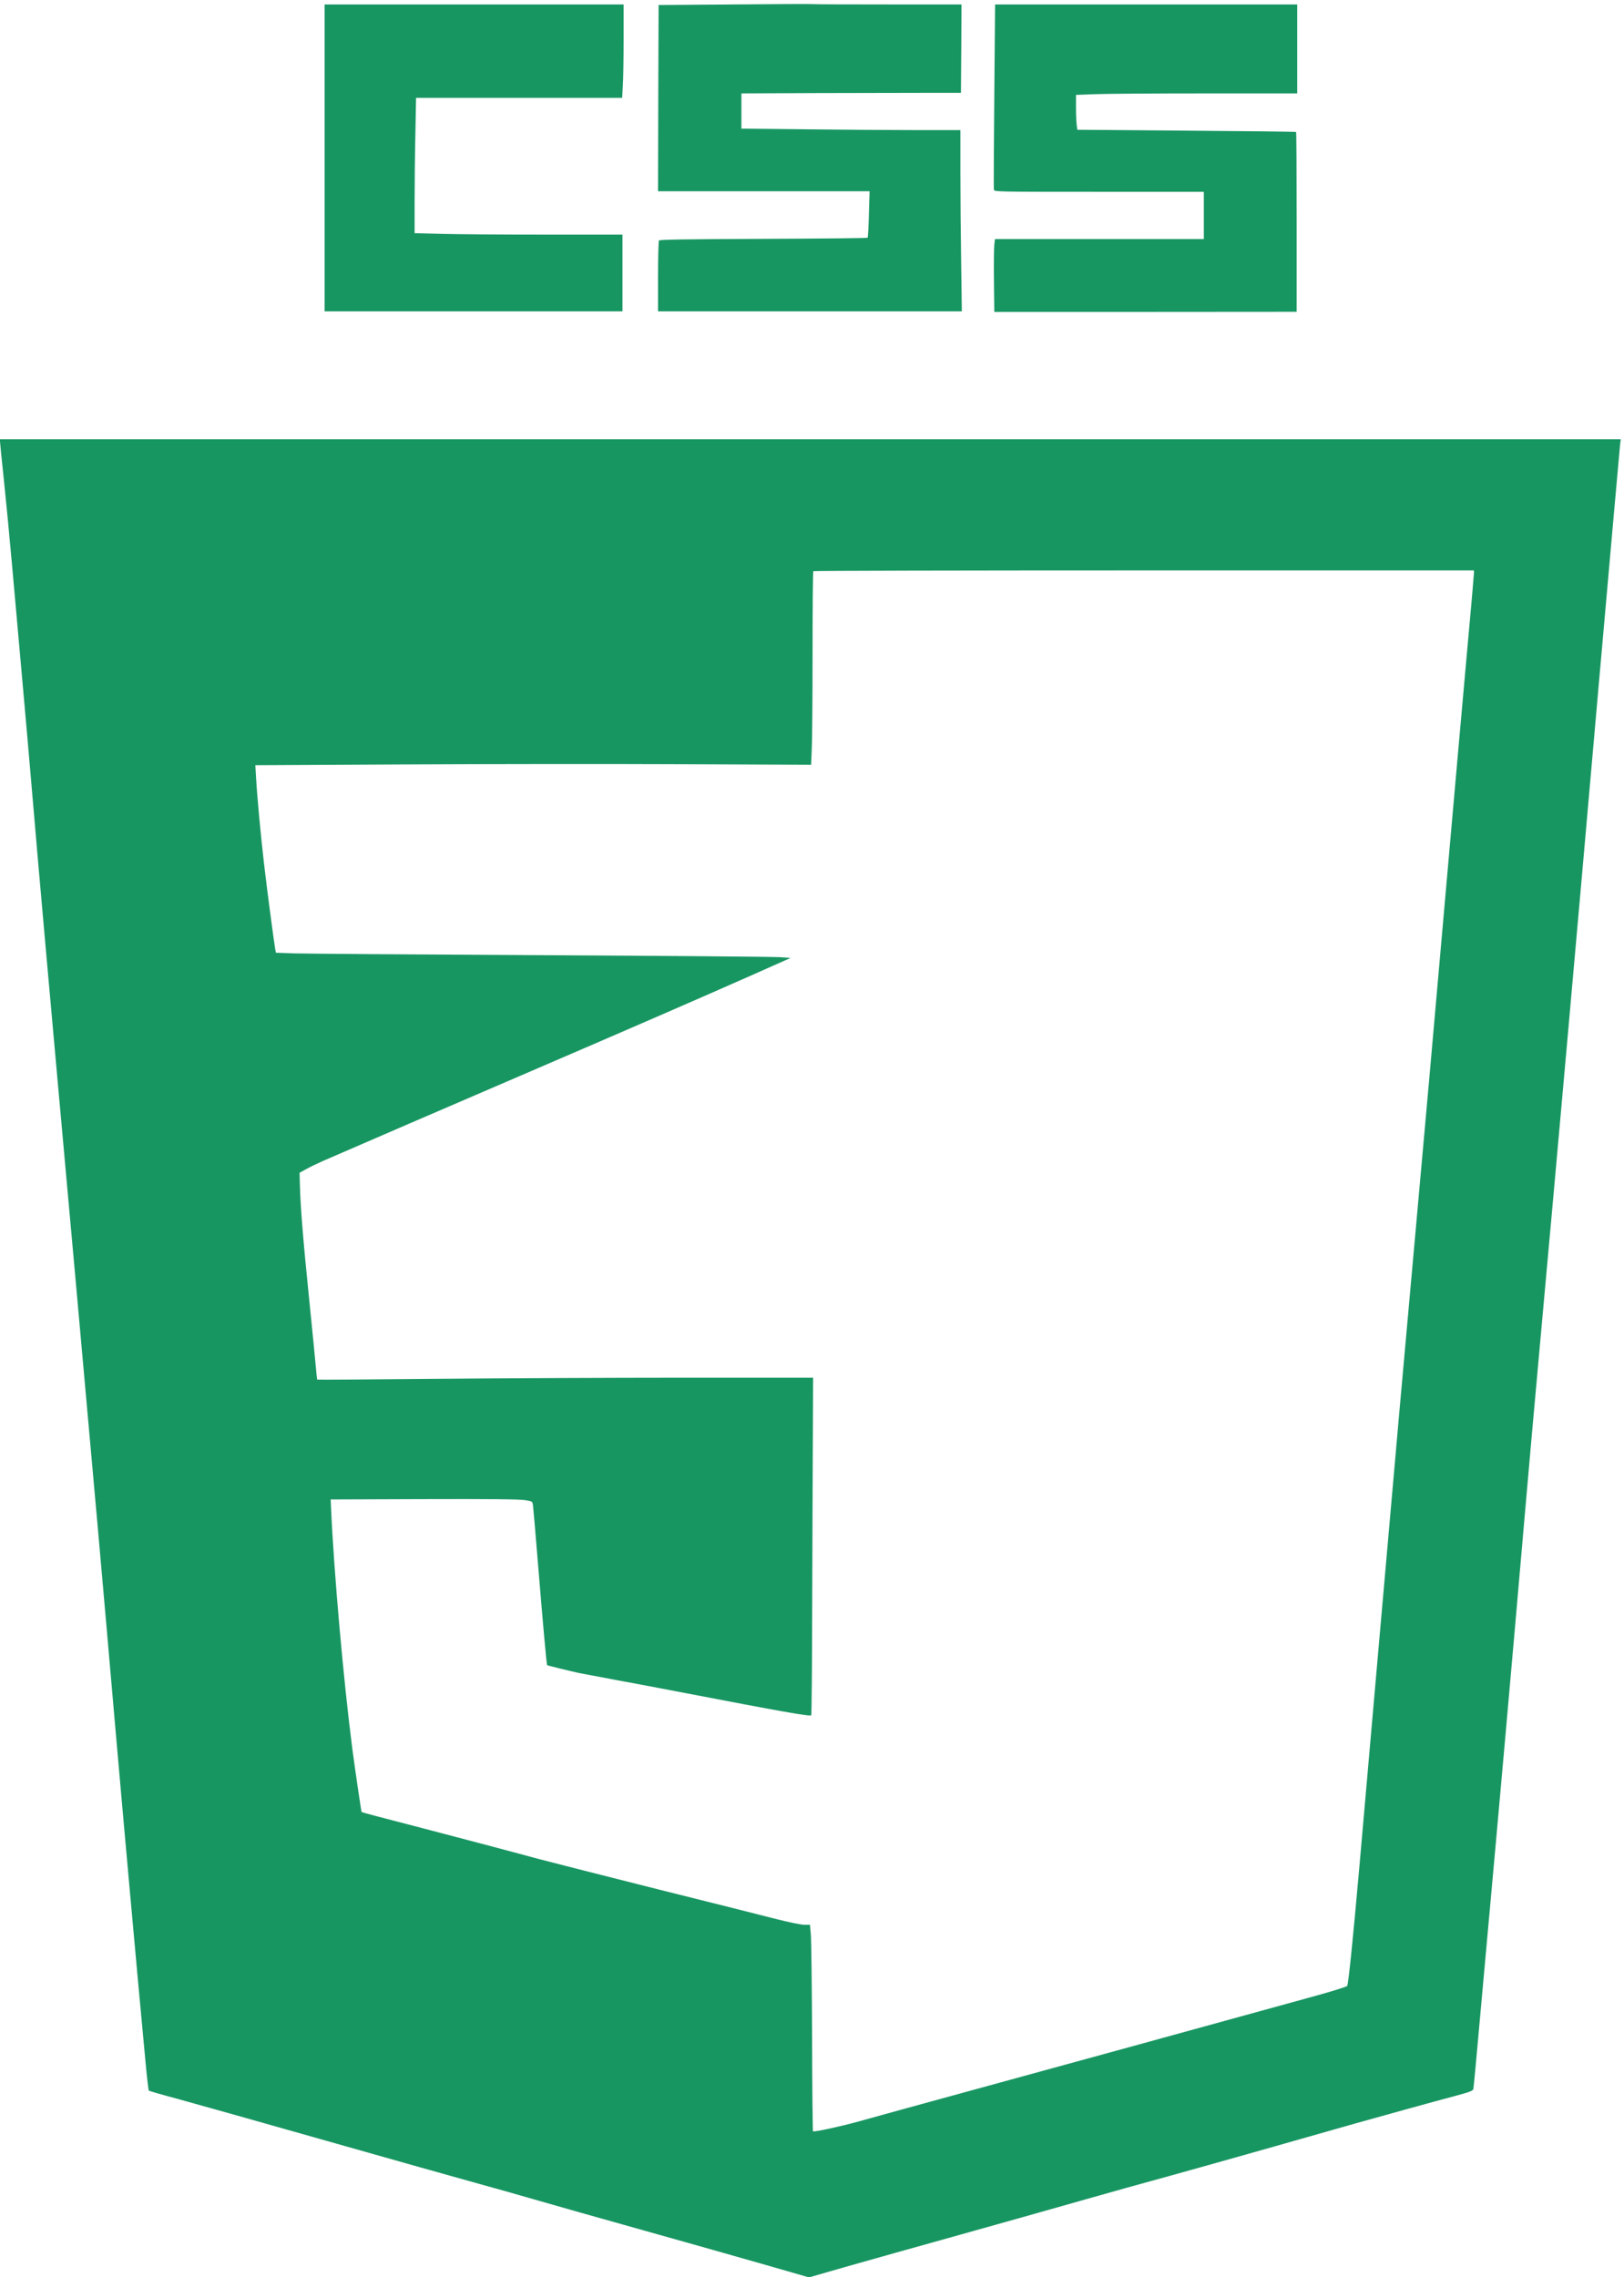 <?xml version="1.0" standalone="no"?>
<!DOCTYPE svg PUBLIC "-//W3C//DTD SVG 20010904//EN"
 "http://www.w3.org/TR/2001/REC-SVG-20010904/DTD/svg10.dtd">
<svg version="1.0" xmlns="http://www.w3.org/2000/svg"
 width="1461pt" height="2048pt" viewBox="0 0 1461 2048"
 preserveAspectRatio="xMidYMid meet">

<g transform="translate(0,2048) scale(0.1,-0.1)"
fill="#189662" stroke="none">
<path d="M6600 20440 l-675 -5 -3 -837 -2 -838 951 0 952 0 -6 -206 c-3 -113
-8 -208 -12 -212 -4 -4 -426 -8 -938 -10 -699 -3 -934 -6 -939 -15 -4 -7 -8
-153 -8 -324 l0 -313 1367 0 1366 0 -6 437 c-4 240 -7 607 -7 815 l0 378 -398
0 c-219 0 -663 3 -985 7 l-587 6 0 159 0 158 688 3 c378 1 822 2 987 2 l300 0
3 398 2 397 -659 0 c-362 0 -671 1 -687 3 -16 2 -333 0 -704 -3z"/>
<path d="M2920 19060 l0 -1380 1340 0 1340 0 0 345 0 345 -702 0 c-387 0 -808
3 -935 7 l-233 6 0 292 c0 160 3 434 7 608 l6 317 927 0 927 0 6 107 c4 58 7
247 7 420 l0 313 -1345 0 -1345 0 0 -1380z"/>
<path d="M8945 19618 c-4 -453 -6 -832 -4 -843 4 -20 12 -20 947 -20 l942 0 0
-212 0 -213 -939 0 -940 0 -6 -52 c-3 -29 -5 -177 -3 -328 l3 -275 1360 0
1360 1 0 806 c0 444 -2 809 -5 811 -3 3 -447 8 -986 12 l-982 8 -6 45 c-3 25
-6 95 -6 157 l0 112 167 6 c91 4 539 7 995 7 l828 0 0 400 0 400 -1359 0
-1359 0 -7 -822z"/>
<path d="M0 16510 c0 -11 16 -168 35 -348 19 -180 53 -532 75 -782 22 -250 63
-705 90 -1010 27 -305 66 -742 85 -970 76 -894 144 -1656 395 -4430 165 -1832
242 -2696 355 -4000 68 -781 197 -2217 271 -3000 14 -157 29 -288 33 -291 3
-4 125 -39 271 -78 146 -40 747 -209 1335 -376 589 -167 1187 -336 1330 -375
143 -39 384 -107 535 -151 151 -44 597 -170 990 -280 393 -110 887 -250 1096
-310 l382 -110 348 100 c192 55 651 183 1019 286 369 103 859 241 1090 307
231 66 582 164 781 218 198 55 621 173 940 264 318 90 651 185 739 210 271 76
722 201 893 246 138 37 163 47 167 64 2 12 11 102 20 201 9 99 58 646 110
1215 97 1063 219 2435 325 3660 33 382 100 1141 150 1685 133 1457 316 3508
524 5880 102 1155 188 2121 191 2148 l6 47 -7291 0 -7290 0 0 -20z m13260
-1186 c0 -14 -29 -346 -65 -738 -35 -391 -128 -1431 -205 -2311 -77 -880 -187
-2120 -245 -2755 -131 -1447 -183 -2036 -340 -3825 -69 -786 -148 -1684 -175
-1995 -57 -647 -99 -1059 -110 -1079 -5 -9 -151 -54 -361 -111 -517 -142
-1138 -313 -1599 -440 -223 -61 -830 -228 -1350 -370 -520 -142 -1009 -277
-1087 -299 -154 -43 -401 -97 -409 -88 -3 3 -7 380 -8 838 -2 459 -7 876 -11
926 l-8 93 -51 0 c-28 0 -139 23 -246 50 -107 28 -589 149 -1070 269 -481 121
-968 245 -1082 275 -115 31 -299 81 -410 110 -112 30 -378 100 -593 156 -410
106 -579 151 -582 154 -3 3 -59 384 -83 566 -80 616 -168 1614 -192 2175 l-3
70 840 3 c582 2 861 -1 907 -9 65 -10 68 -12 72 -42 3 -18 24 -257 46 -532 41
-503 77 -906 82 -910 5 -4 211 -54 288 -71 41 -8 194 -37 340 -64 146 -27 420
-78 610 -115 853 -164 1126 -213 1138 -201 4 4 8 469 9 1034 2 565 4 1246 6
1515 l2 487 -1180 0 c-649 0 -1652 -5 -2229 -10 -577 -6 -1050 -9 -1052 -7 -2
2 -8 59 -14 128 -6 68 -33 342 -60 609 -52 507 -77 817 -82 1009 l-3 114 60
33 c33 19 101 51 150 73 400 174 1054 456 1775 766 1023 440 1602 692 2079
903 l353 157 -98 7 c-55 4 -1021 12 -2149 18 -1127 6 -2125 13 -2217 16 l-166
6 -6 32 c-11 61 -77 561 -101 771 -28 239 -61 592 -71 766 l-7 117 1339 7
c737 4 1861 5 2500 2 l1161 -5 6 142 c4 77 7 468 7 867 0 399 3 729 7 732 3 4
1342 7 2975 7 l2968 0 0 -26z"/>
</g>
</svg>
